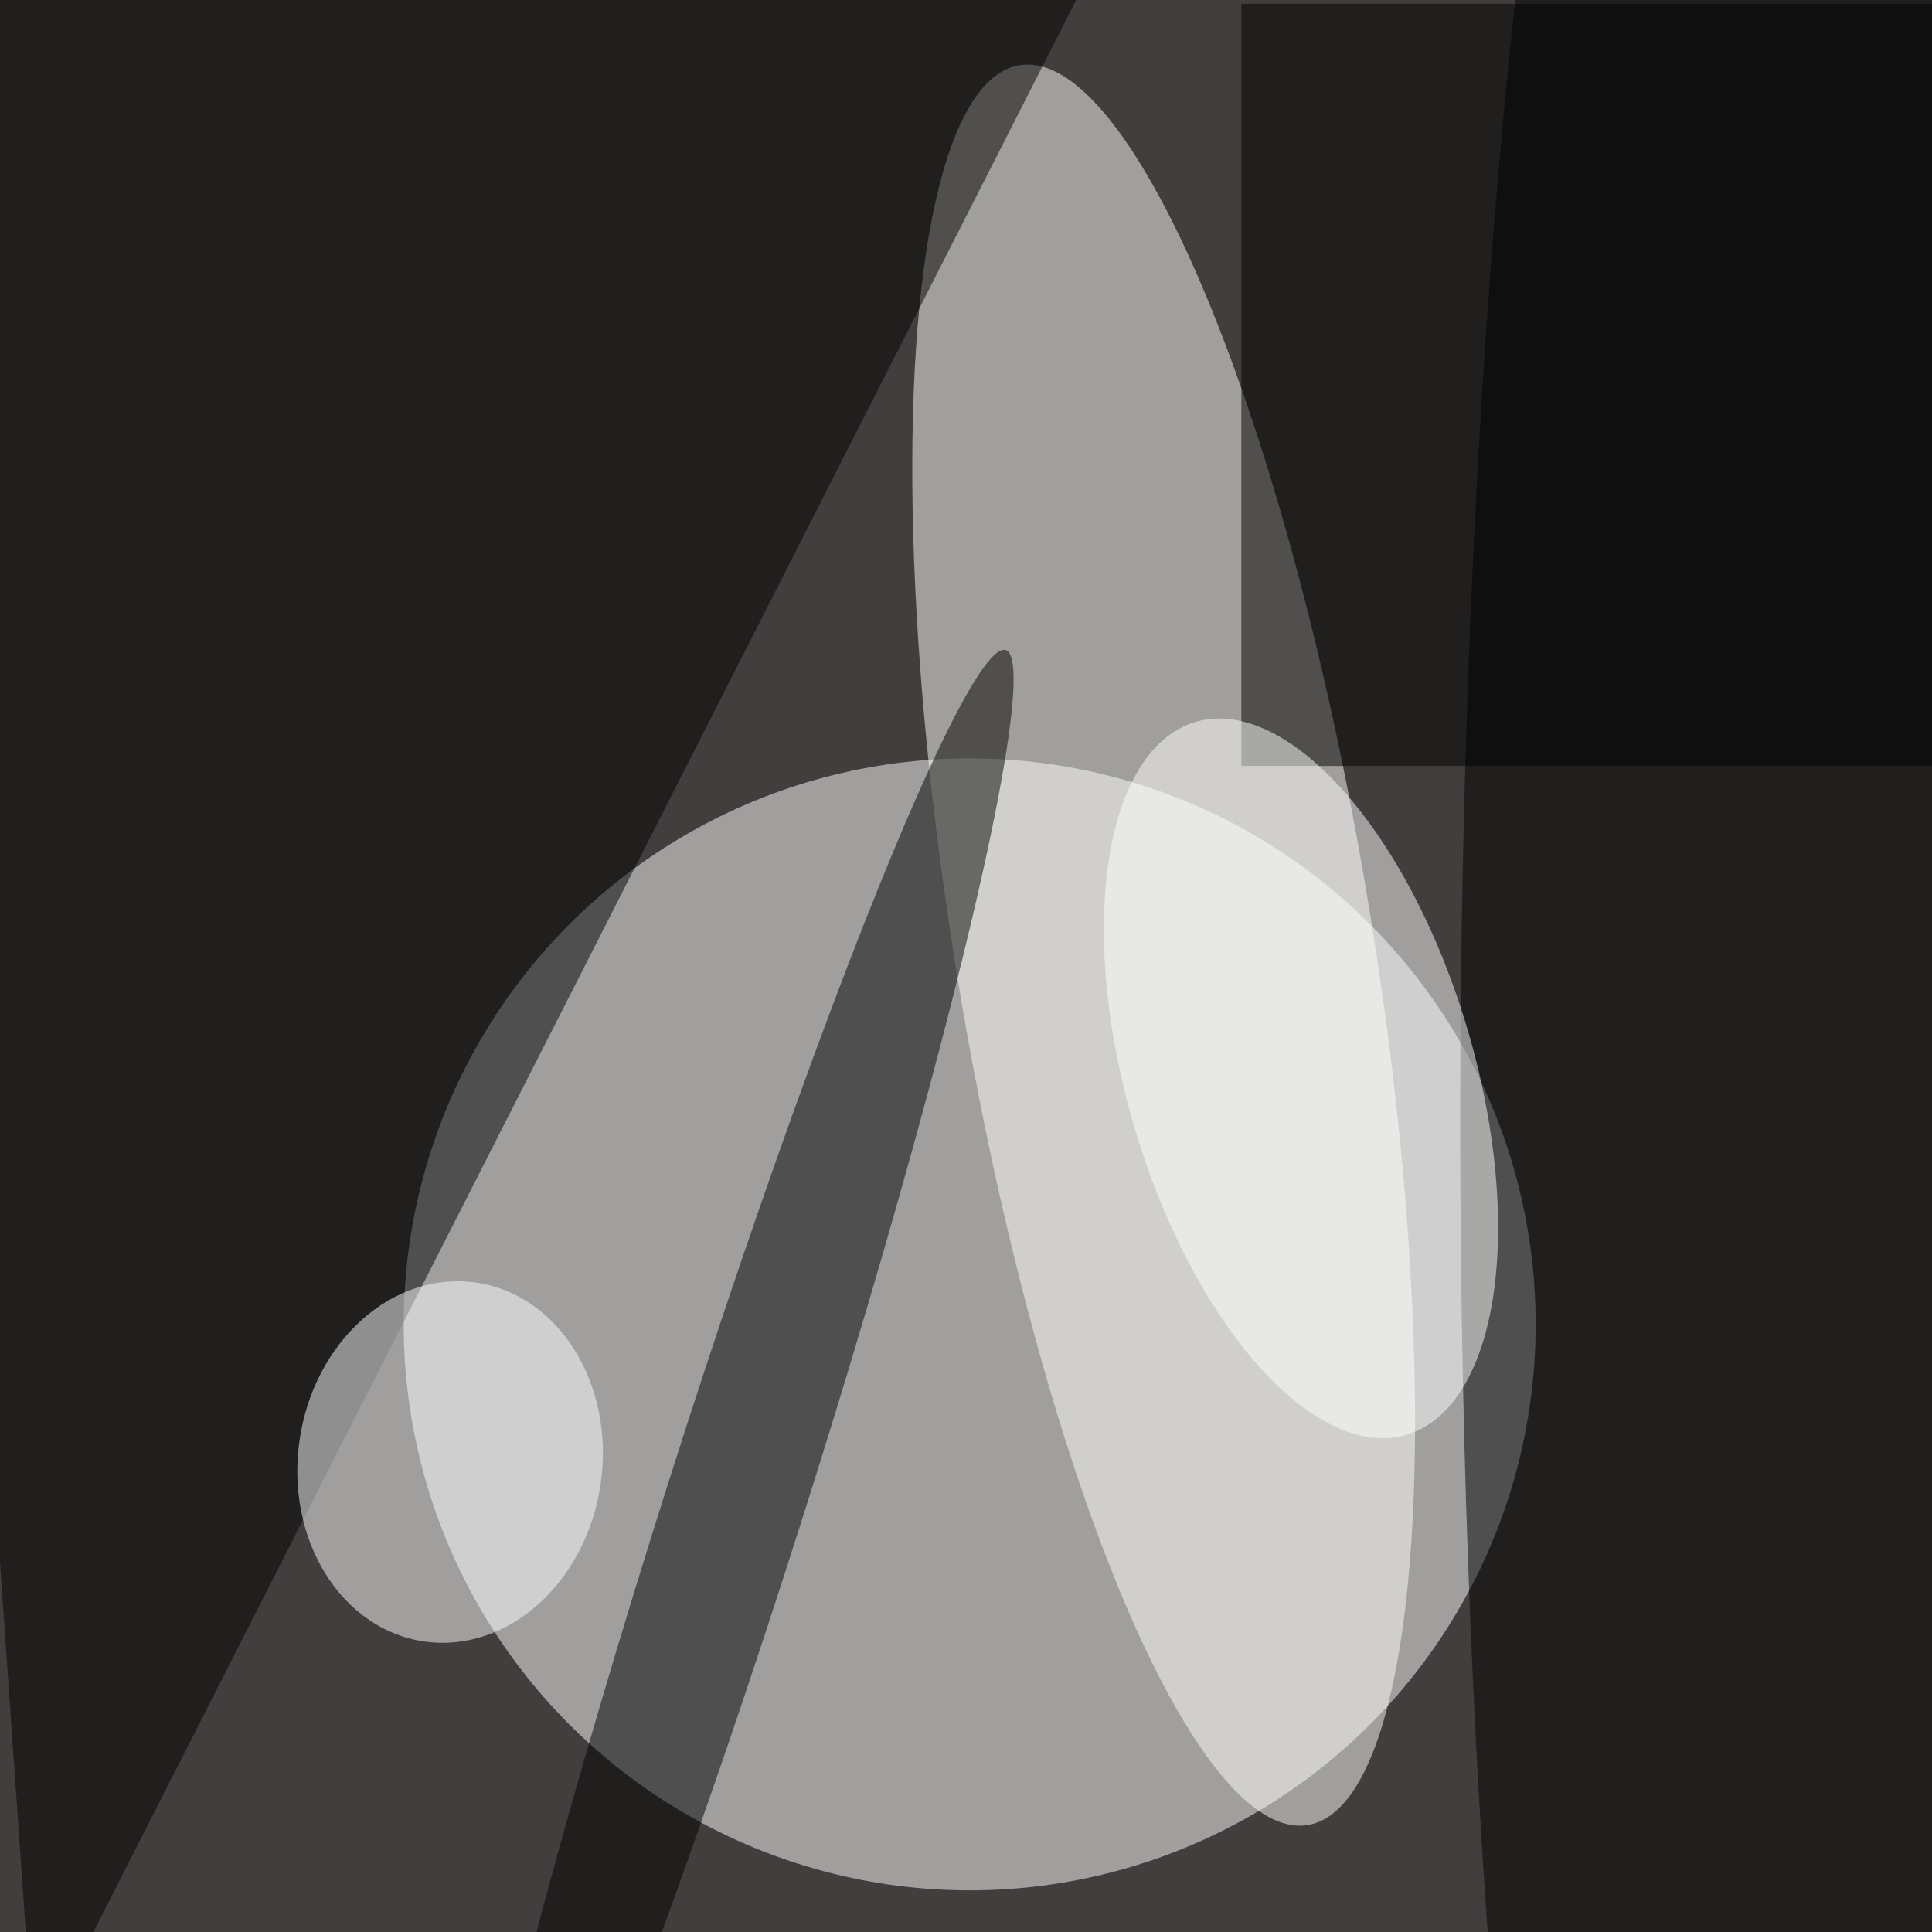 <svg xmlns="http://www.w3.org/2000/svg" viewBox="0 0 724 724"><filter id="b"><feGaussianBlur stdDeviation="12" /></filter><path fill="#413e3d" d="M0 0h724v724H0z"/><g filter="url(#b)" transform="translate(1.4 1.4) scale(2.828)" fill-opacity=".5"><ellipse fill="#fff" cx="128" cy="175" rx="75" ry="75"/><ellipse fill="#fffffb" rx="1" ry="1" transform="rotate(-9.3 843.7 -882.5) scale(27.664 118.155)"/><path d="M150-16L4 271-16-16z"/><ellipse cx="232" cy="148" rx="39" ry="255"/><ellipse fill="#fff" rx="1" ry="1" transform="rotate(-171.8 36.5 94.5) scale(20.158 24.026)"/><ellipse rx="1" ry="1" transform="matrix(-35.868 112.852 -8.751 -2.781 96.9 198.5)"/><path d="M164 0h92v101h-92z"/><ellipse fill="#fff" rx="1" ry="1" transform="rotate(73.5 -9.4 186.3) scale(49.258 23.008)"/></g></svg>